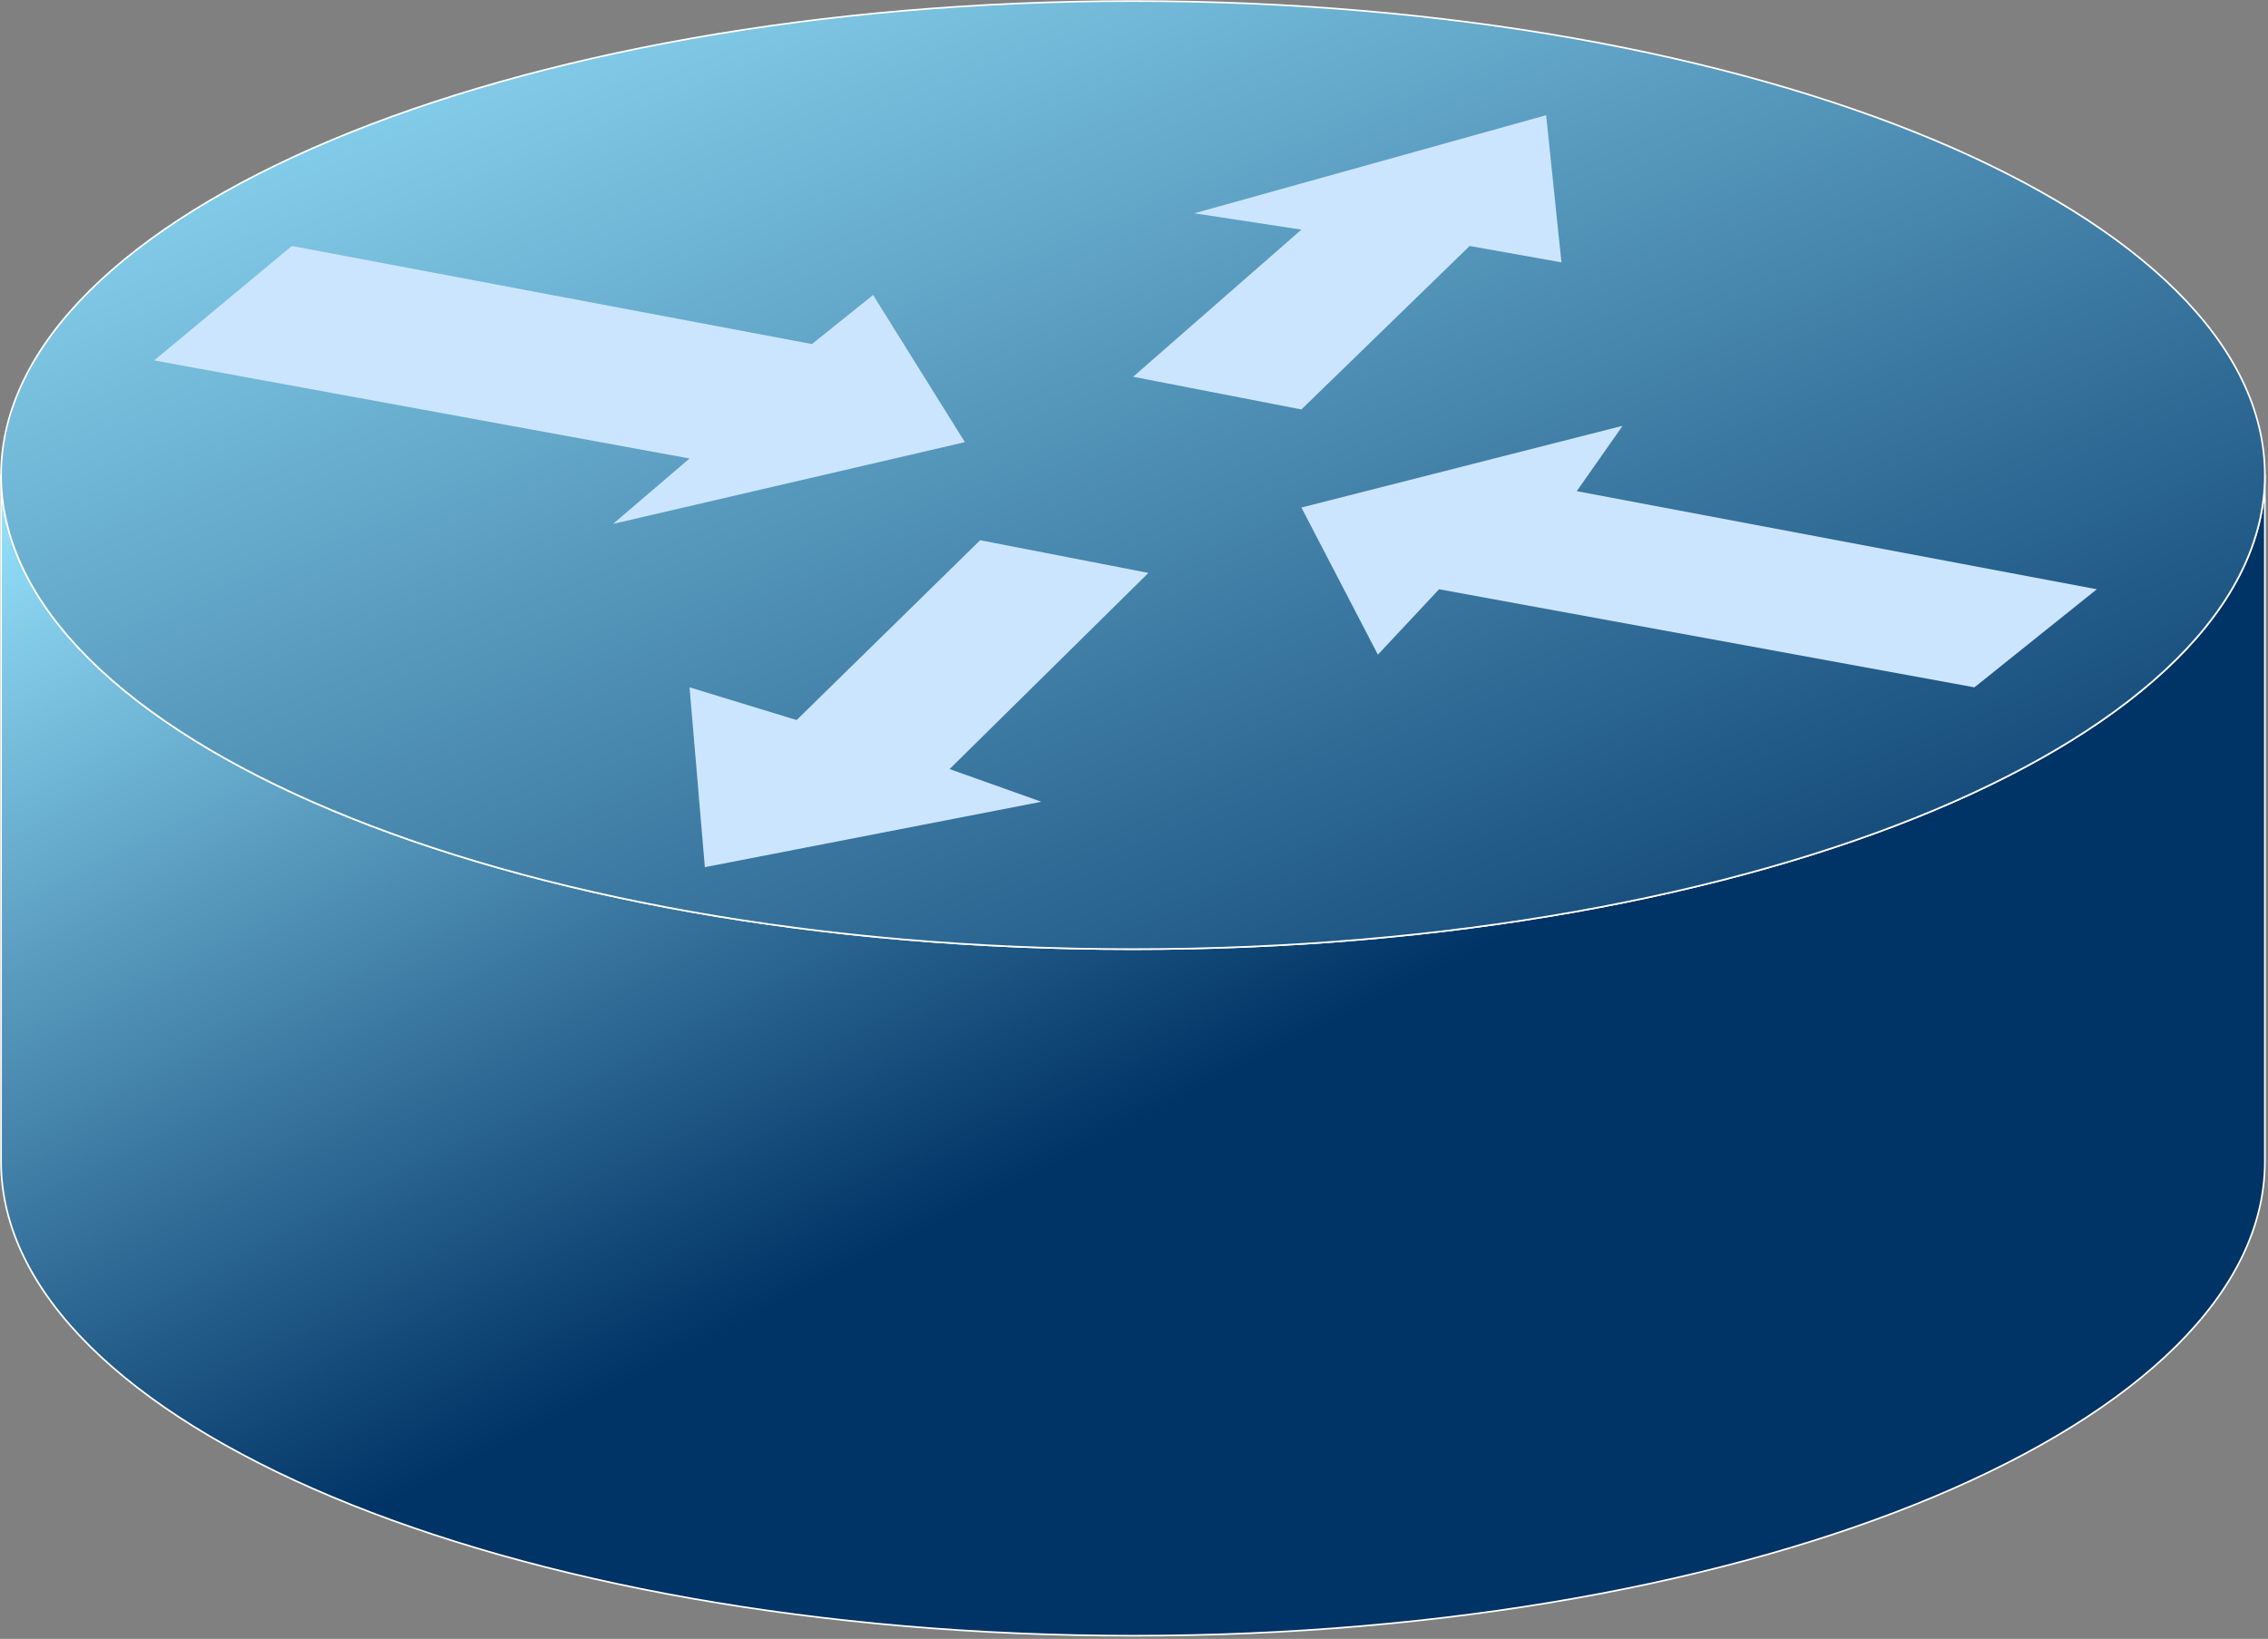 <svg xmlns="http://www.w3.org/2000/svg" width="1082" height="782" stroke="#000" stroke-linecap="round" stroke-linejoin="round" fill="#fff" fill-rule="evenodd">
    <rect width="100%" height="100%" fill="#808080" stroke="none"/>
    <defs>
        <linearGradient id="A" x1="0%" y1="0%" x2="100%" y2="100%">
            <stop offset="0%" stop-color="#99e6ff"/>
            <stop offset="53%" stop-color="#036"/>
        </linearGradient>
        <linearGradient id="B" x1="0%" y1="0%" x2="100%" y2="100%">
            <stop offset="0%" stop-color="#99e6ff"/>
            <stop offset="100%" stop-color="#036"/>
        </linearGradient>
    </defs>
    <g>
        <g>
            <g>
                <path d="M1080.499 226.701c0 124.799-240.81 226.199-540 226.199S.5 351.5.5 226.701v327.599c0 124.801 240.81 226.201 540 226.201s540-101.4 540-226.201z" stroke="none" fill="url(#A)"/>
            </g>
            <g>
                <path d="M1080.499 226.701c0 124.799-240.81 226.199-540 226.199S.5 351.5.5 226.701v327.599c0 124.801 240.81 226.201 540 226.201s540-101.4 540-226.201z" stroke="#fff" stroke-linejoin="miter" fill="none" stroke-width=".787"/>
            </g>
            <g>
                <path d="M540.5 452.9c299.189 0 540-101.4 540-226.201S839.689.5 540.5.5.5 101.9.5 226.699s240.81 226.201 540 226.201z" stroke="none" fill="url(#B)"/>
            </g>
            <g>
                <path d="M540.5 452.9c299.189 0 540-101.4 540-226.201S839.689.5 540.5.5.5 101.9.5 226.699s240.81 226.201 540 226.201z" stroke="#fff" stroke-linejoin="miter" fill="none" stroke-width=".787"/>
            </g>
            <g>
                <path d="M416.534 140.773l43.784 70.2-167.839 39.001 36.486-31.202-255.407-46.8 65.677-54.6 248.111 46.8 29.188-23.399zm240.814 171.6l-36.486-70.2 153.244-38.999-21.891 31.198 248.111 46.8-58.381 46.802-255.407-46.802-29.189 31.2zm-87.568-210.601l167.839-46.8 7.298 70.202-43.784-7.801-80.27 78.001-80.272-15.6 80.272-70.202-51.083-7.799zM496.806 382.574L336.264 413.774l-7.298-85.8 51.083 15.6 87.568-85.802 80.27 15.6-94.865 93.601 43.784 15.6z" stroke="none" fill="#cce5ff"/>
            </g>
        </g>
    </g>
</svg>